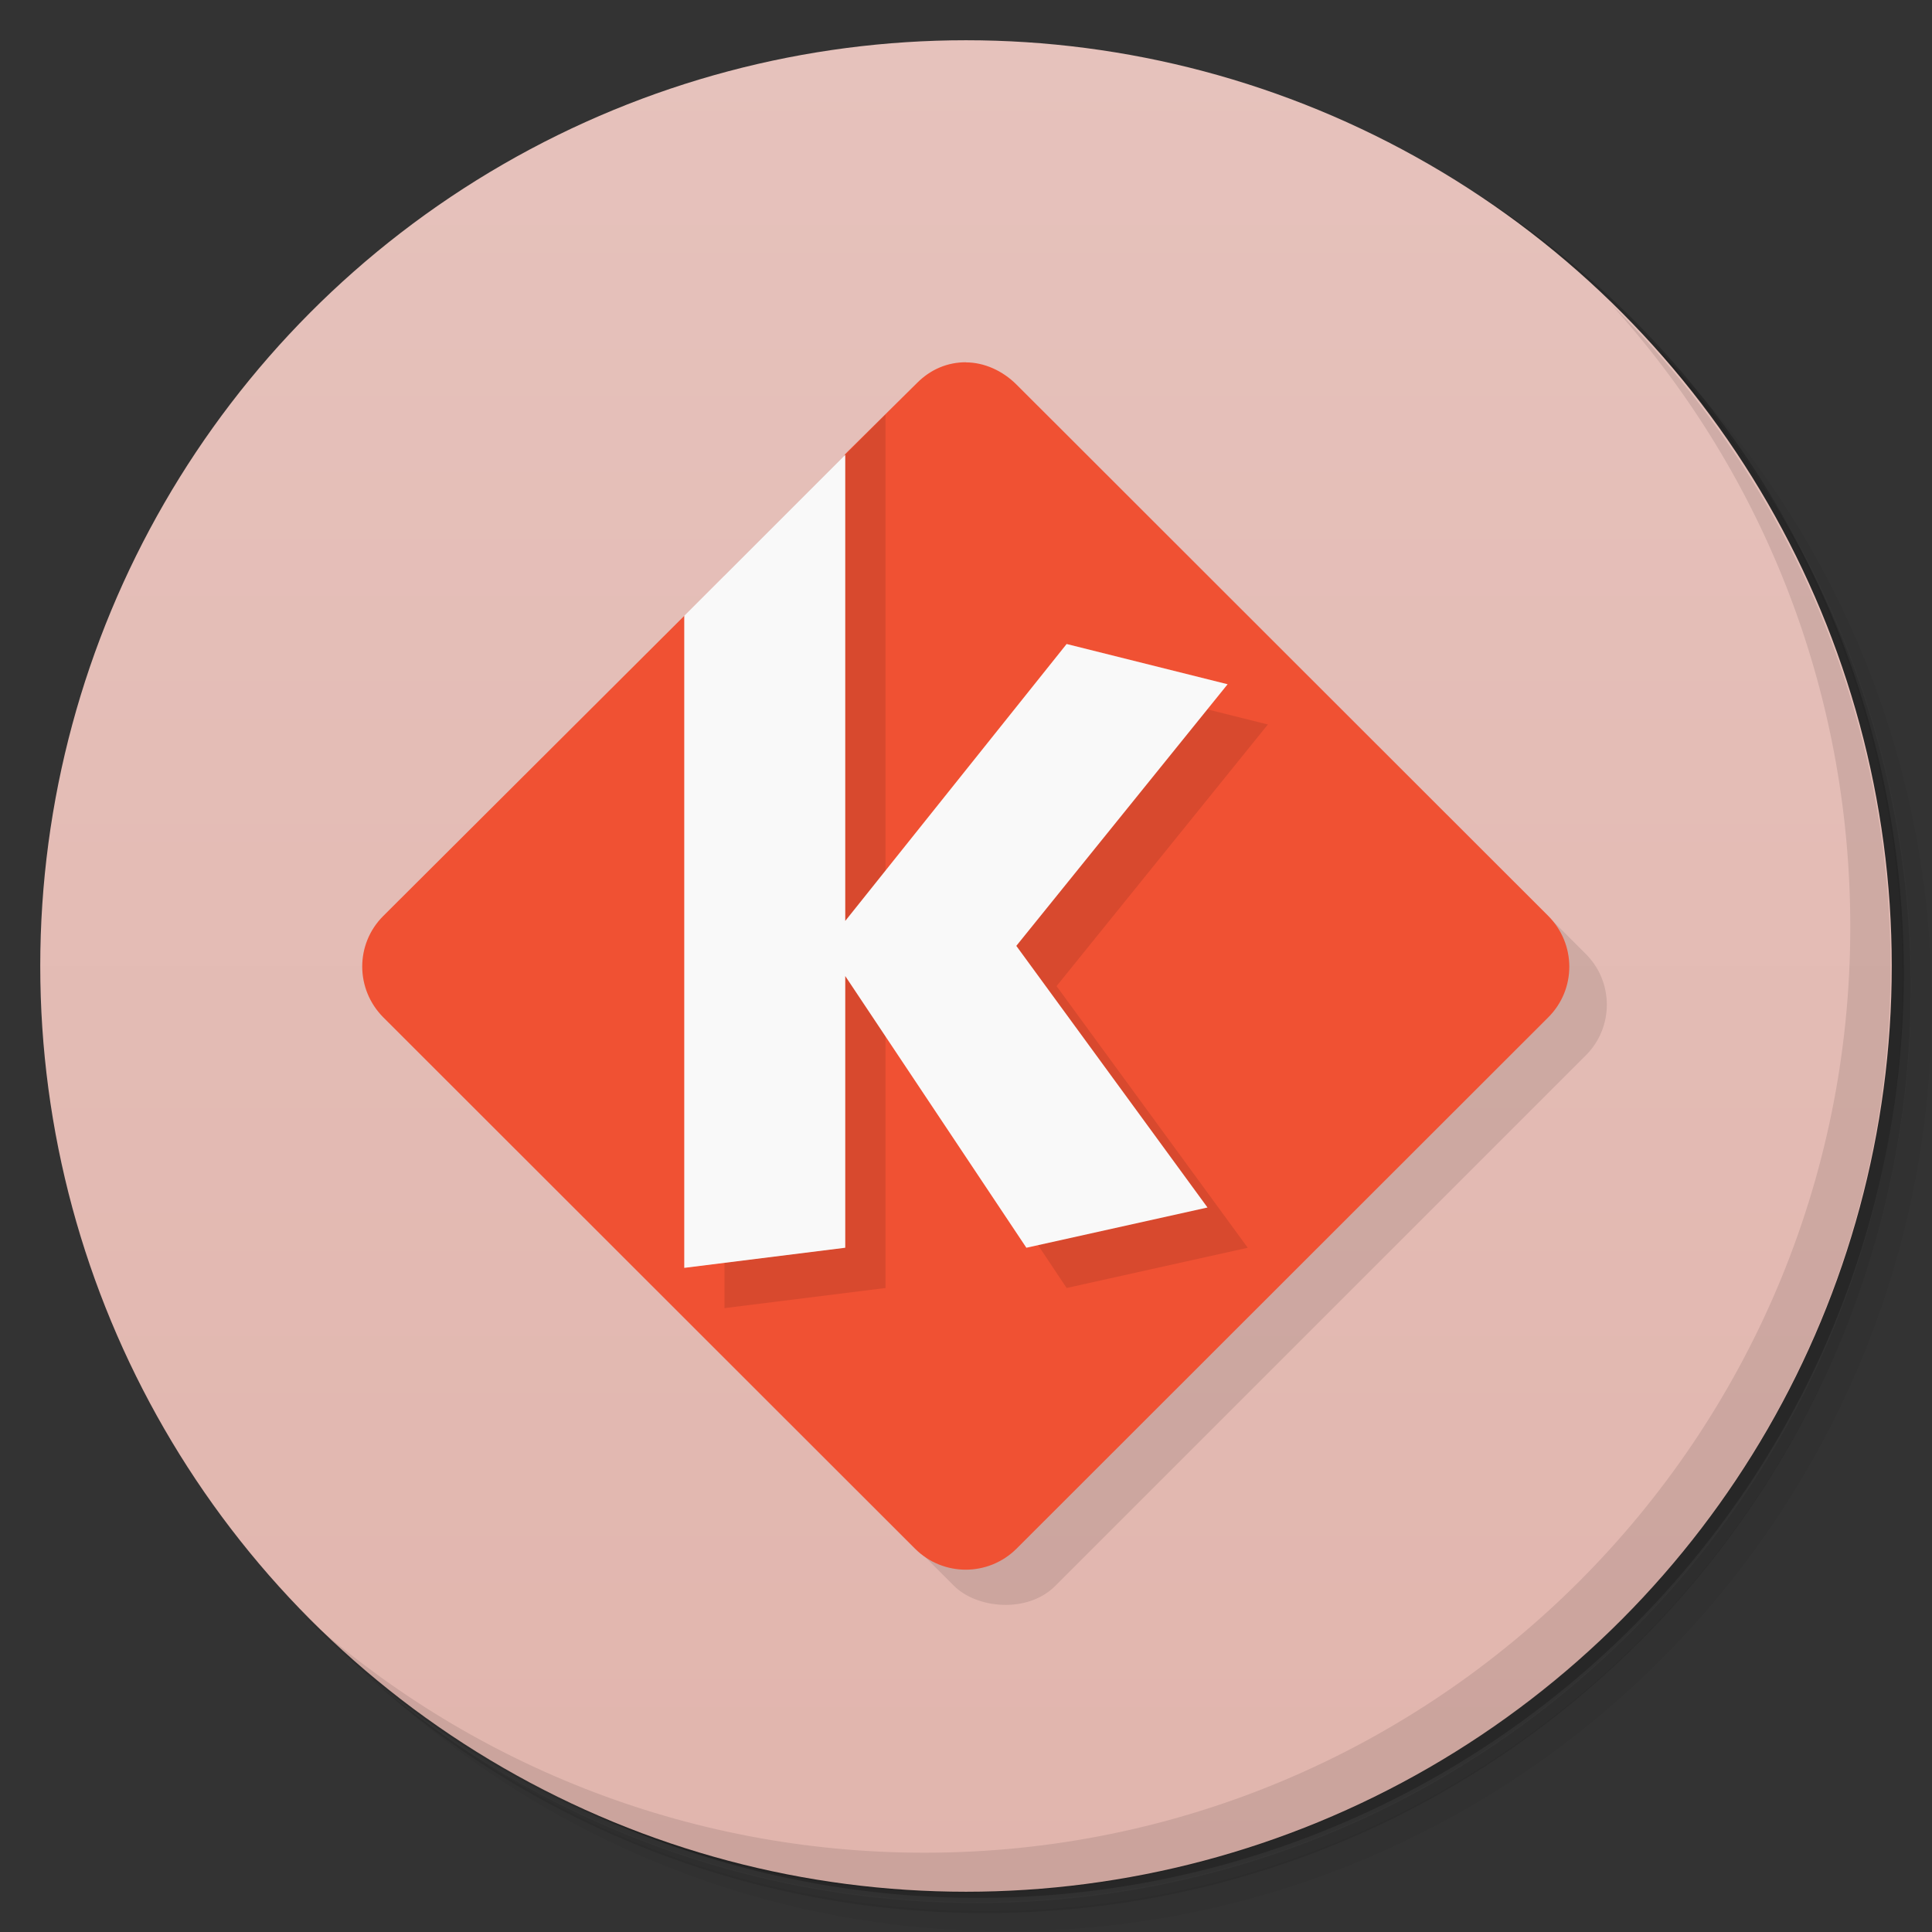 <svg version="1.1" viewBox="0 0 48 48" xmlns="http://www.w3.org/2000/svg">
 <rect x="0" y="0" width="48" height="48" fill="#333333" stroke="none"/>
 <defs>
  <linearGradient id="bg" x2="0" y1="1" y2="47" gradientUnits="userSpaceOnUse">
   <stop style="stop-color:#e6c2bc" offset="0"/>
   <stop style="stop-color:#e1b5ad" offset="1"/>
  </linearGradient>
 </defs>
 <path d="m36.3 5c5.86 4.06 9.69 10.8 9.69 18.5 0 12.4-10.1 22.5-22.5 22.5-7.67 0-14.4-3.83-18.5-9.69 1.04 1.82 2.31 3.5 3.78 4.97 4.08 3.71 9.51 5.97 15.5 5.97 12.7 0 23-10.3 23-23 0-5.95-2.26-11.4-5.97-15.5-1.47-1.48-3.15-2.74-4.97-3.78zm4.97 3.78c3.85 4.11 6.22 9.64 6.22 15.7 0 12.7-10.3 23-23 23-6.08 0-11.6-2.36-15.7-6.22 4.16 4.14 9.88 6.72 16.2 6.72 12.7 0 23-10.3 23-23 0-6.34-2.58-12.1-6.72-16.2z" style="opacity:.05"/>
 <path d="m41.3 8.78c3.71 4.08 5.97 9.51 5.97 15.5 0 12.7-10.3 23-23 23-5.95 0-11.4-2.26-15.5-5.97 4.11 3.85 9.64 6.22 15.7 6.22 12.7 0 23-10.3 23-23 0-6.08-2.36-11.6-6.22-15.7z" style="opacity:.1"/>
 <path d="m31.2 2.38c8.62 3.15 14.8 11.4 14.8 21.1 0 12.4-10.1 22.5-22.5 22.5-9.71 0-18-6.14-21.1-14.8a23 23 0 0 0 44.9-7 23 23 0 0 0-16-21.9z" style="opacity:.2"/>
 <circle cx="24" cy="24" r="23" style="fill:url(#bg)"/>
 <path d="m40 7.53c3.71 4.08 5.97 9.51 5.97 15.5 0 12.7-10.3 23-23 23-5.95 0-11.4-2.26-15.5-5.97 4.18 4.29 10 6.97 16.5 6.97 12.7 0 23-10.3 23-23 0-6.46-2.68-12.3-6.97-16.5z" style="opacity:.1"/>
 <rect transform="rotate(-45)" x="-11.1" y="24.2" width="22.2" height="22.2" rx="1.78" ry="1.78" style="opacity:.1"/>
 <path d="m24 9c-0.456 1.885e-4 -0.877 0.172-1.221 0.519l-1.779 1.76-1.965 3.721-2.035 0.301-7.477 7.455c-0.699 0.696-0.697 1.819 0 2.52l13.21 13.2c0.698 0.697 1.823 0.696 2.523 0l13.21-13.2c0.698-0.697 0.697-1.819 0-2.52l-13.21-13.2c-0.348-0.348-0.806-0.553-1.262-0.553z" style="fill:#f05133;stroke-width:1.001"/>
 <path d="m22 10.3-4 4v18.2l4-0.5v-6.75l4.5 6.75 4.5-1-4.75-6.5 5.25-6.5-4-1-5.5 6.88v-13.6z" style="opacity:.1"/>
 <path d="m21 11.3-4 4v16.2l4-0.5v-6.75l4.5 6.75 4.5-1-4.75-6.5 5.25-6.5-4-1-5.5 6.88v-11.6z" style="fill:#f9f9f9"/>
</svg>
